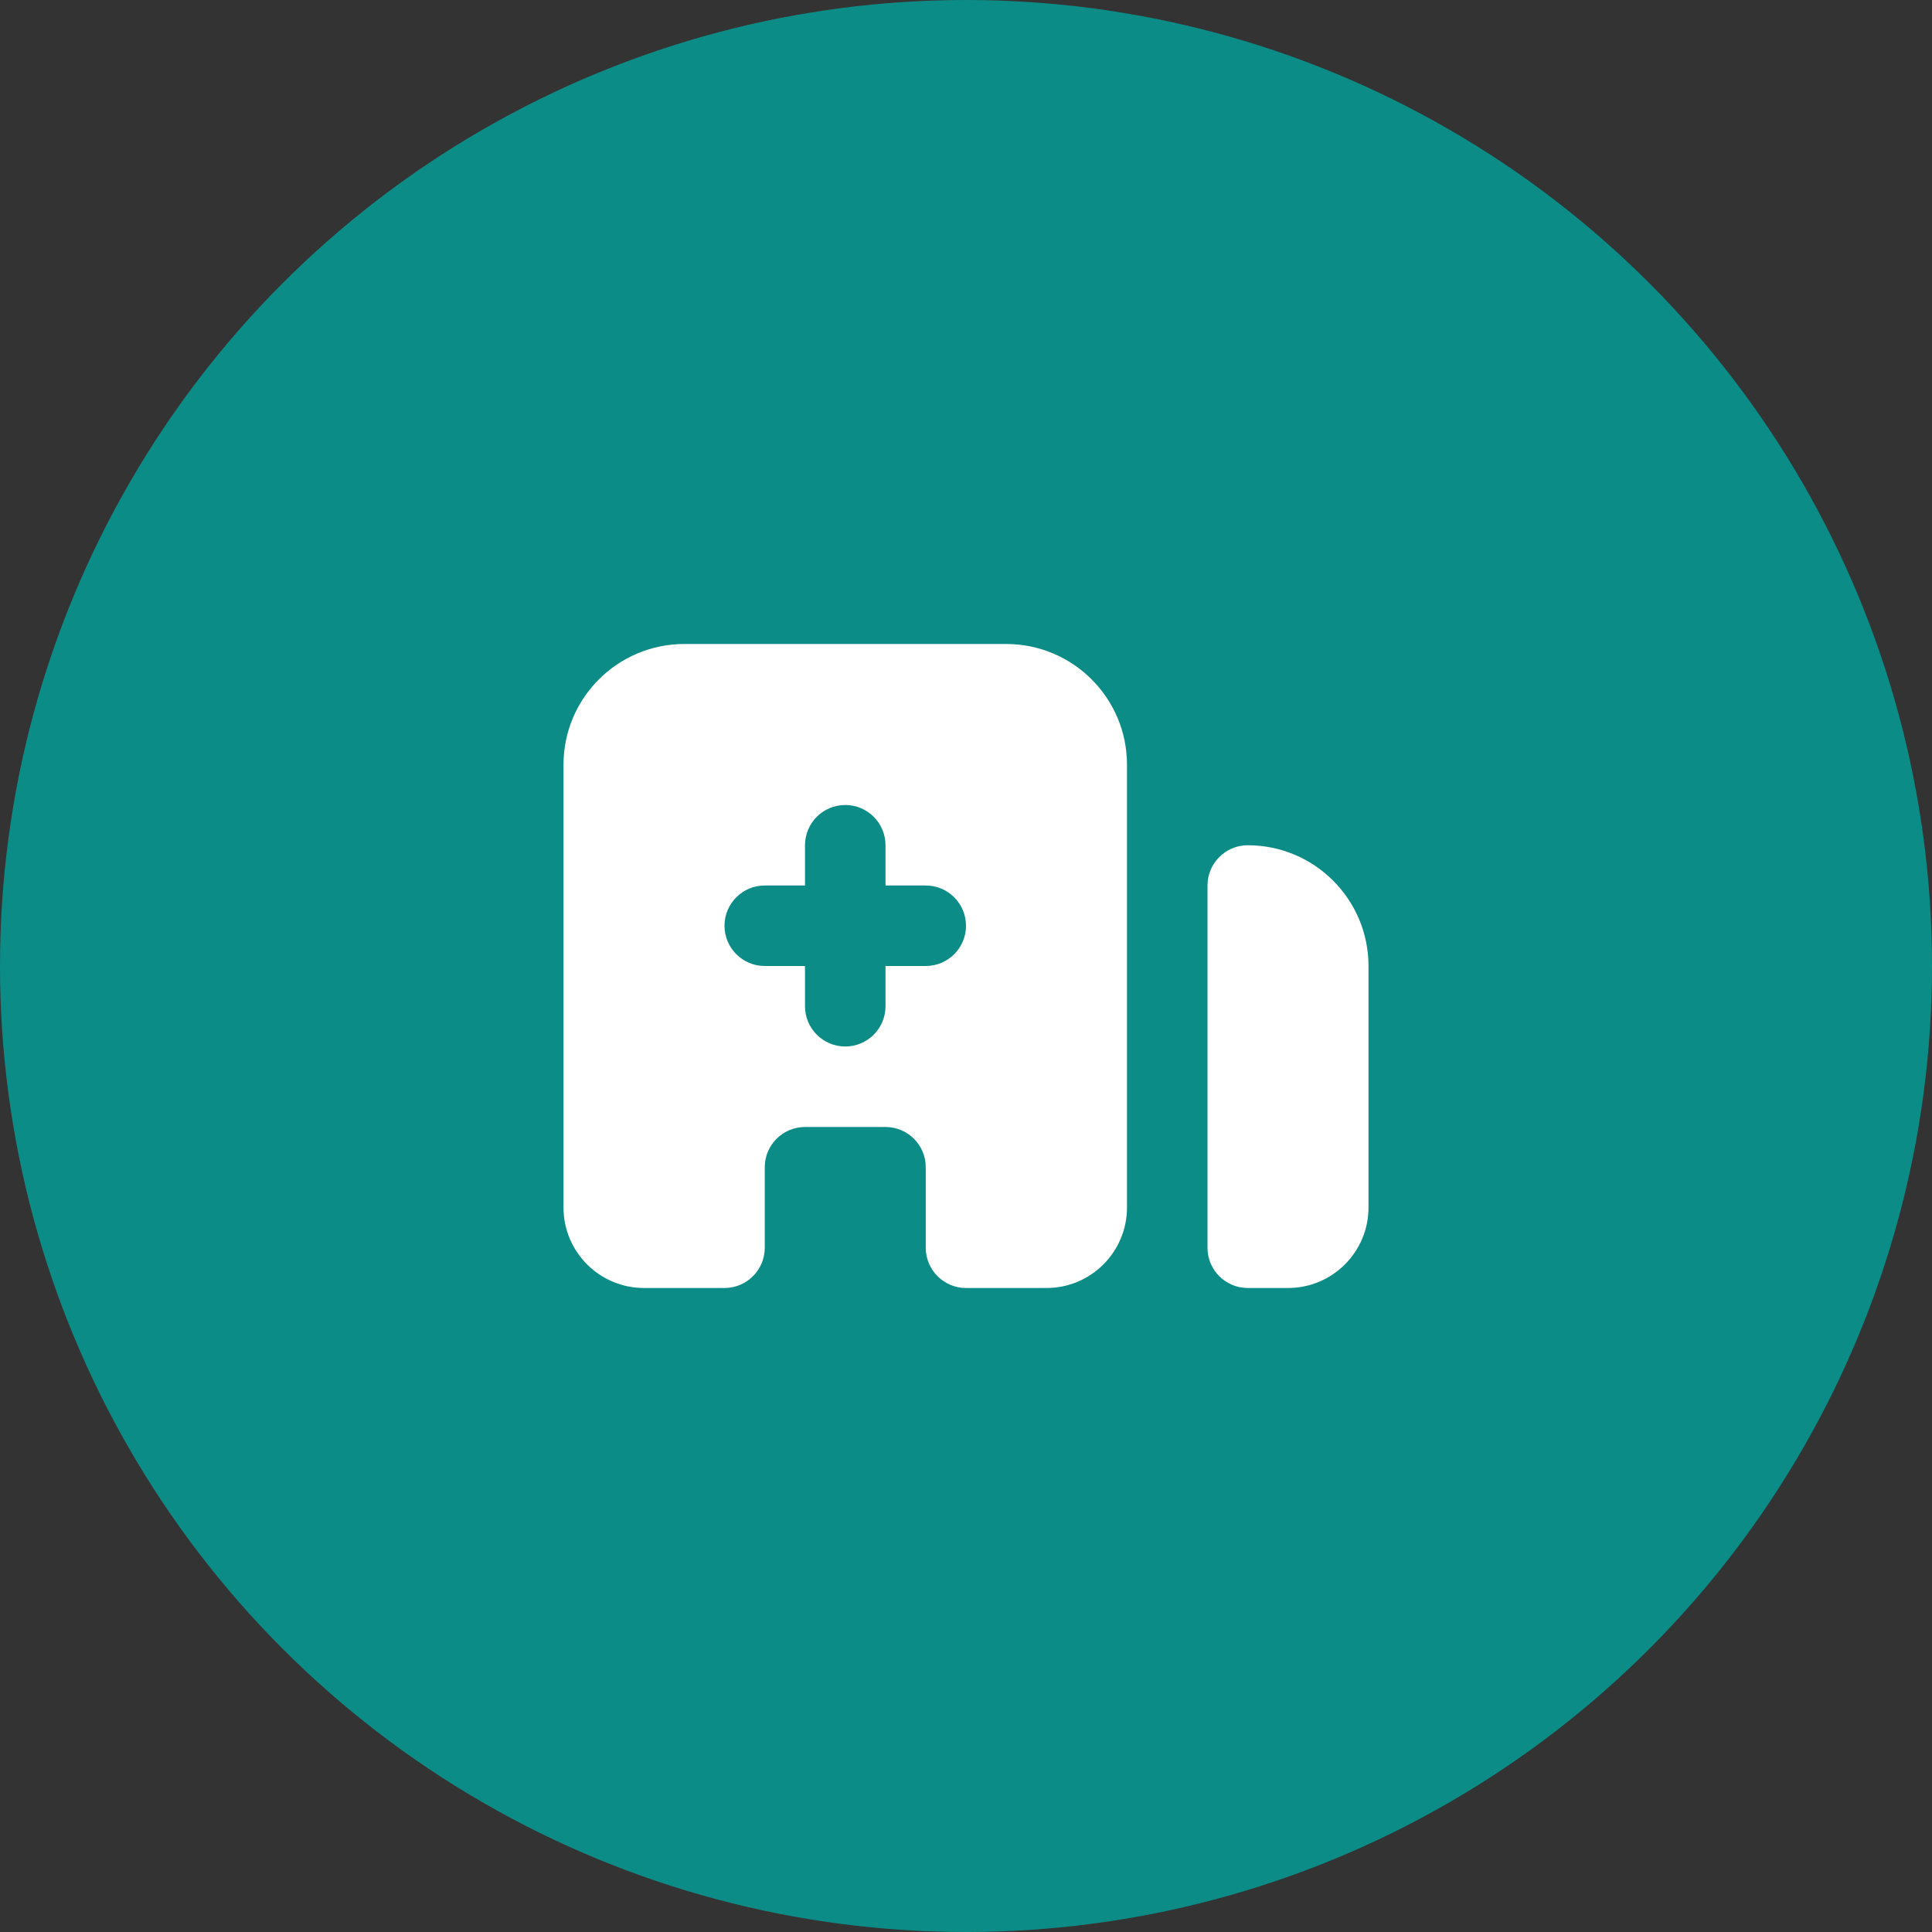 <?xml version="1.0" encoding="UTF-8"?>
<svg width="24px" height="24px" viewBox="0 0 24 24" version="1.1" xmlns="http://www.w3.org/2000/svg" xmlns:xlink="http://www.w3.org/1999/xlink">
    <rect x="0" y="0" width="24" height="24" fill="#333333" stroke="none"/>
    <title>icon/hospital</title>
    <g id="Landing" stroke="none" stroke-width="1" fill="none" fill-rule="evenodd">
        <g id="Landing-Page---Start-State" transform="translate(-1111, -976)">
            <g id="cards/risen-devices/medical-condition-section" transform="translate(1095, 952)">
                <g id="icon/hospital" transform="translate(16, 24)">
                    <circle id="Oval" fill="#0C8C87" cx="12" cy="12" r="12"></circle>
                    <g id="Icons/Universal-Icon-Set/Medicine/Solid/Heart-Rate" transform="translate(6, 6)">
                        <rect id="Rectangle" x="0" y="0" width="12" height="12"></rect>
                        <g id="Hospital-Building" transform="translate(1, 2)" fill="#FFFFFF">
                            <path d="M1.5,0 C0.672,0 0,0.672 0,1.5 L0,7 C0,7.552 0.448,8 1,8 L2,8 C2.276,8 2.5,7.776 2.5,7.5 L2.5,6.5 C2.5,6.224 2.724,6 3,6 L4,6 C4.276,6 4.5,6.224 4.5,6.5 L4.5,7.5 C4.5,7.776 4.724,8 5,8 L6,8 C6.552,8 7,7.552 7,7 L7,1.5 C7,0.672 6.328,0 5.5,0 L1.5,0 Z M3.5,2 C3.224,2 3,2.224 3,2.5 L3,3 L2.5,3 C2.224,3 2,3.224 2,3.5 C2,3.776 2.224,4 2.5,4 L3,4 L3,4.5 C3,4.776 3.224,5 3.5,5 C3.776,5 4,4.776 4,4.5 L4,4 L4.5,4 C4.776,4 5,3.776 5,3.5 C5,3.224 4.776,3 4.5,3 L4,3 L4,2.5 C4,2.224 3.776,2 3.5,2 Z M8,3 C8,2.724 8.224,2.5 8.5,2.5 L8.5,2.5 C9.328,2.5 10,3.172 10,4 L10,7 C10,7.552 9.552,8 9,8 L8.5,8 C8.224,8 8,7.776 8,7.5 L8,3 Z" id="Shape"></path>
                        </g>
                    </g>
                </g>
            </g>
        </g>
    </g>
</svg>
